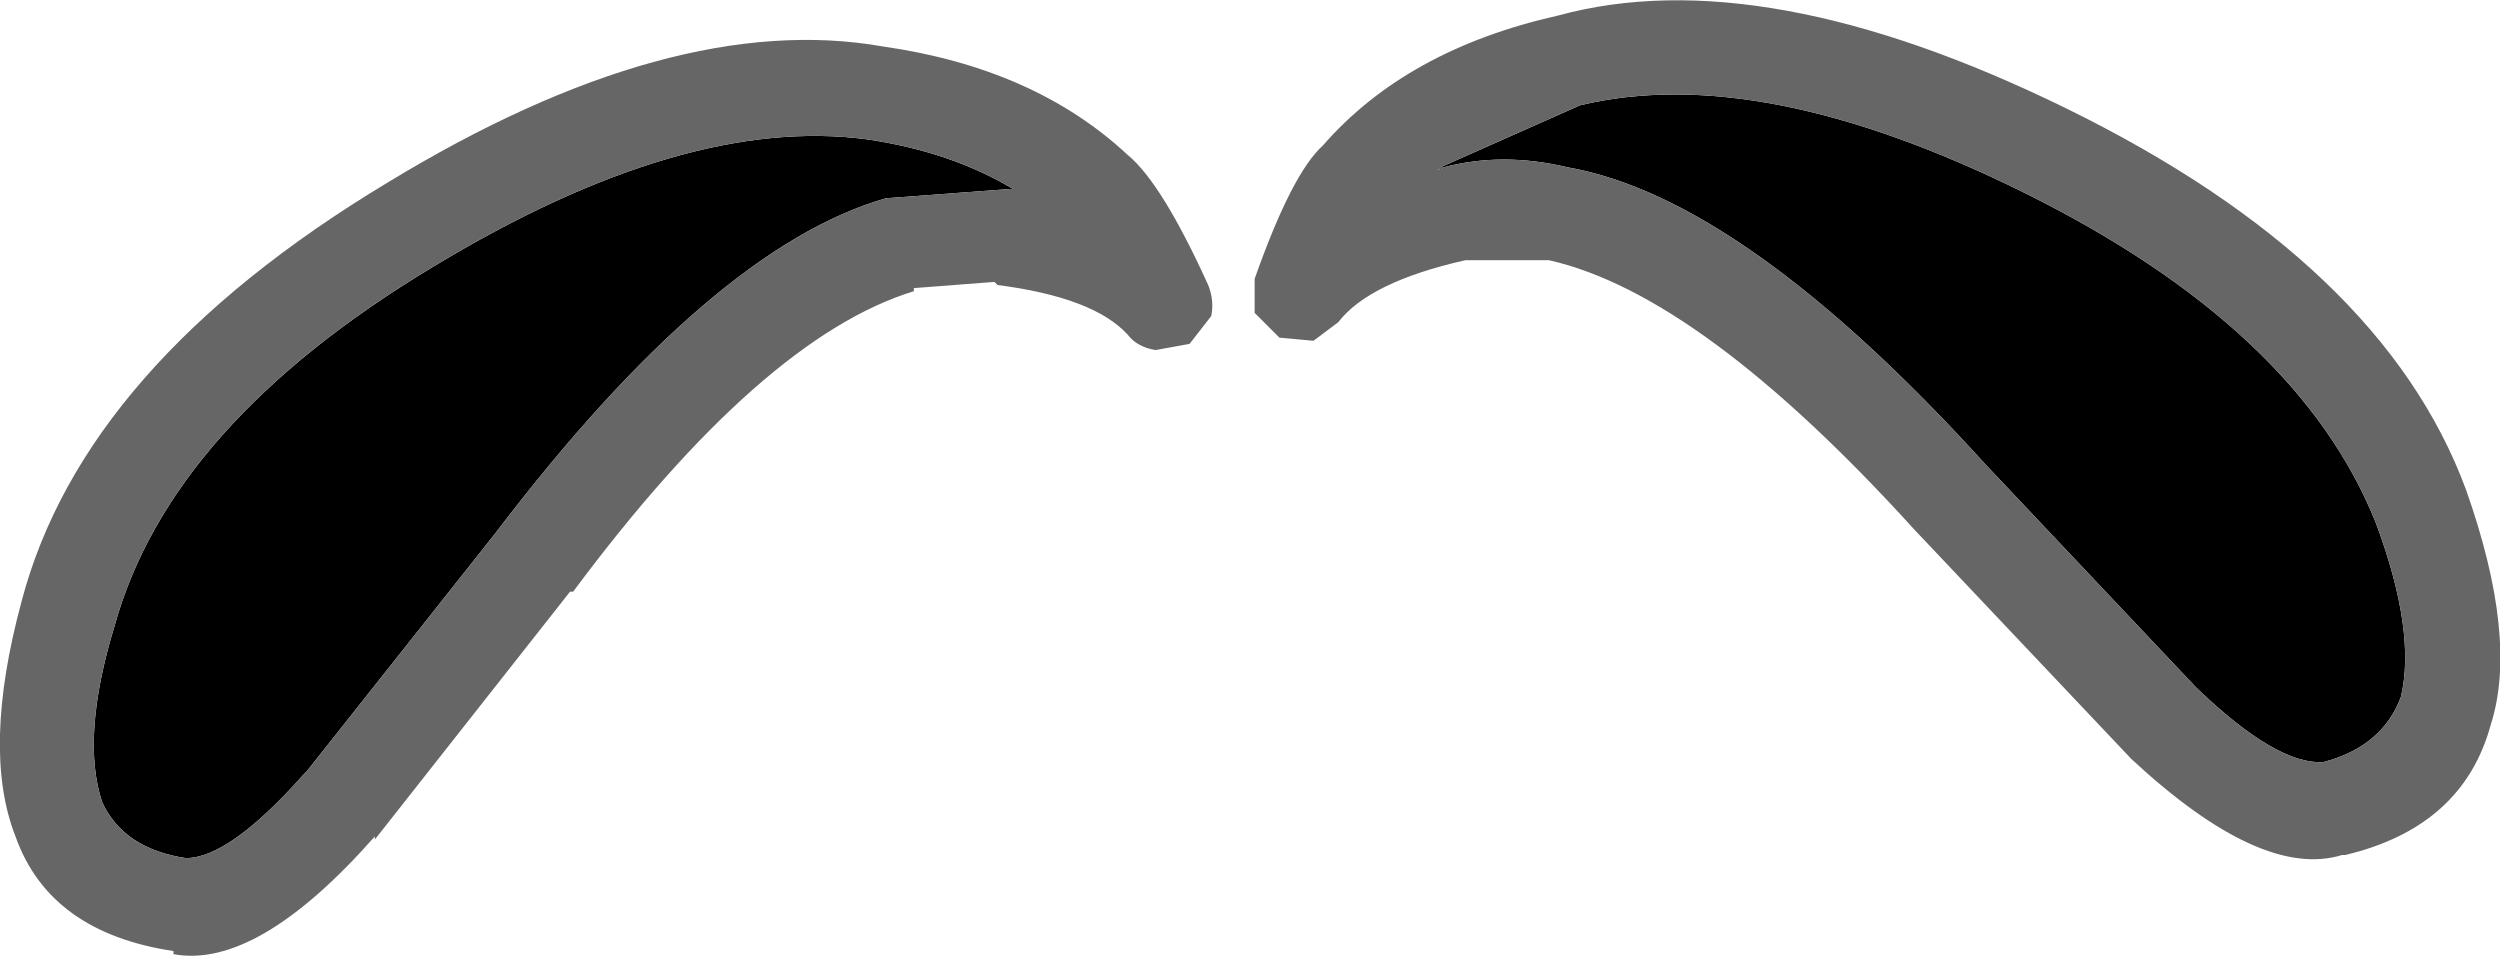 <?xml version="1.0" encoding="UTF-8" standalone="no"?>
<svg xmlns:ffdec="https://www.free-decompiler.com/flash" xmlns:xlink="http://www.w3.org/1999/xlink" ffdec:objectType="shape" height="15.45px" width="40.35px" xmlns="http://www.w3.org/2000/svg">
  <g transform="matrix(1.0, 0.0, 0.0, 1.0, 19.95, 17.45)">
    <path d="M3.35 -14.75 L3.25 -14.7 3.3 -14.75 3.35 -14.75 M-3.6 -14.4 L-3.55 -14.4 -3.65 -14.4 -3.6 -14.4" fill="#3a281b" fill-rule="evenodd" stroke="none"/>
    <path d="M3.35 -14.75 L3.3 -14.75 5.55 -15.75 Q8.45 -16.45 12.7 -14.35 17.15 -12.15 18.4 -9.0 19.05 -7.25 18.8 -6.2 18.5 -5.4 17.55 -5.15 16.8 -5.1 15.5 -6.35 L12.1 -9.95 Q8.2 -14.25 5.35 -14.75 4.3 -15.0 3.35 -14.75 M-5.65 -14.25 Q-8.45 -13.45 -11.95 -8.85 L-15.0 -5.0 -15.05 -4.95 Q-16.25 -3.6 -16.95 -3.6 -17.95 -3.75 -18.3 -4.5 -18.65 -5.55 -18.1 -7.35 -17.2 -10.6 -12.95 -13.15 -8.9 -15.6 -5.95 -15.2 -4.6 -15.0 -3.6 -14.4 L-3.65 -14.4 -5.65 -14.25" fill="#000000" fill-rule="evenodd" stroke="none"/>
    <path d="M3.3 -14.75 L3.25 -14.7 3.35 -14.75 Q4.3 -15.0 5.35 -14.75 8.2 -14.25 12.1 -9.95 L15.5 -6.35 Q16.8 -5.1 17.55 -5.15 18.5 -5.4 18.8 -6.2 19.05 -7.25 18.4 -9.0 17.15 -12.15 12.7 -14.35 8.45 -16.45 5.55 -15.75 L3.3 -14.75 M0.3 -12.95 Q0.9 -14.65 1.4 -15.1 2.75 -16.65 5.2 -17.2 8.5 -18.1 13.4 -15.7 18.5 -13.2 19.85 -9.55 20.7 -7.15 20.25 -5.75 19.8 -4.1 17.9 -3.65 L17.85 -3.65 Q16.55 -3.25 14.45 -5.2 L10.95 -8.9 Q7.5 -12.7 5.05 -13.25 L3.75 -13.25 3.7 -13.25 Q2.15 -12.9 1.65 -12.25 L1.25 -11.95 0.7 -12.0 0.3 -12.4 0.3 -12.95 M-10.7 -7.9 L-10.75 -7.9 -13.9 -3.9 -13.9 -3.95 Q-15.8 -1.8 -17.15 -2.05 L-17.15 -2.1 Q-19.15 -2.4 -19.7 -3.95 -20.25 -5.35 -19.6 -7.75 -18.6 -11.55 -13.7 -14.5 -9.1 -17.3 -5.7 -16.7 -3.25 -16.35 -1.75 -14.95 -1.2 -14.5 -0.45 -12.85 -0.35 -12.6 -0.4 -12.35 L-0.75 -11.9 -1.3 -11.8 Q-1.6 -11.85 -1.75 -12.05 -2.3 -12.65 -3.85 -12.85 L-3.9 -12.9 -5.2 -12.8 -5.2 -12.75 Q-7.65 -12.0 -10.7 -7.9 M-3.6 -14.4 Q-4.6 -15.0 -5.95 -15.2 -8.9 -15.6 -12.95 -13.15 -17.2 -10.6 -18.1 -7.35 -18.65 -5.55 -18.3 -4.5 -17.95 -3.75 -16.95 -3.6 -16.25 -3.6 -15.05 -4.95 L-15.0 -5.0 -11.95 -8.85 Q-8.45 -13.45 -5.65 -14.25 L-3.65 -14.4 -3.55 -14.4 -3.6 -14.4" fill="#666666" fill-rule="evenodd" stroke="none"/>
  </g>
</svg>
